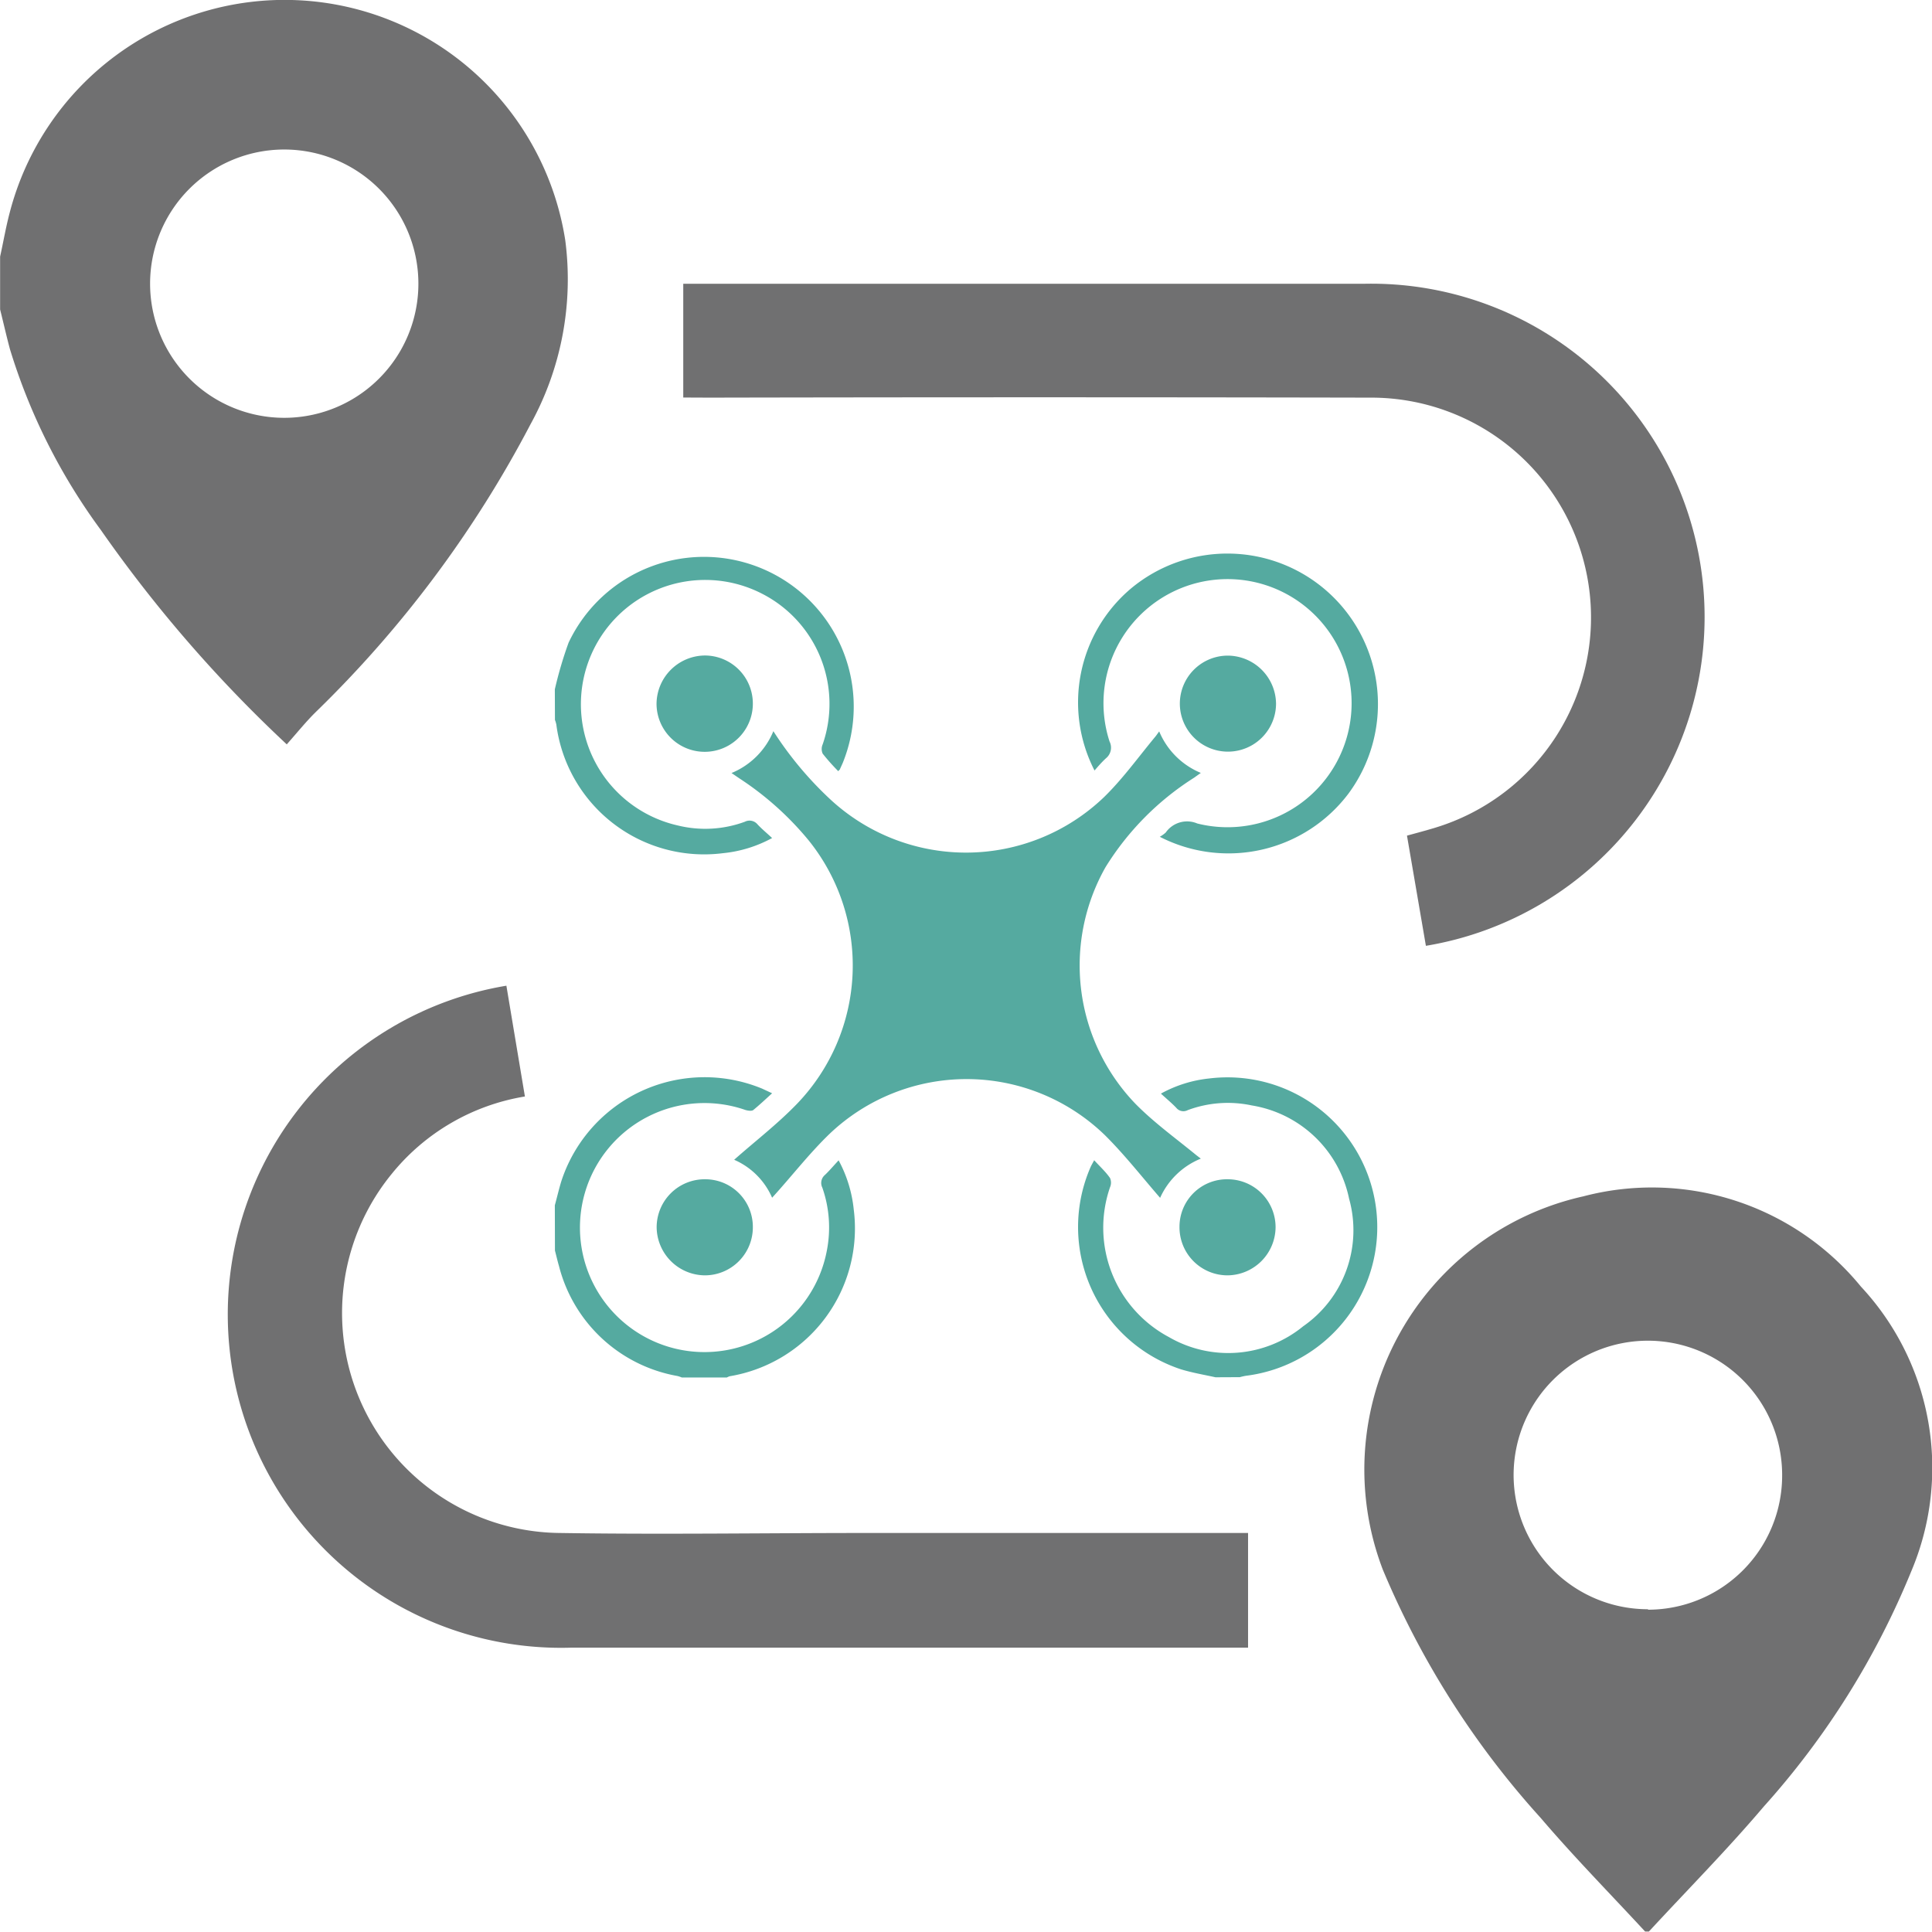 <svg xmlns="http://www.w3.org/2000/svg" width="16.85" height="16.85" viewBox="0 0 16.85 16.85">
  <g id="Distance" transform="translate(-303.591 -436.572)">
    <g id="Groupe_2018" data-name="Groupe 2018" transform="translate(303.591 436.572)">
      <path id="Tracé_18285" data-name="Tracé 18285" d="M308.142,445.752l.162.969a1.889,1.889,0,0,0-1.164.678,1.918,1.918,0,0,0,1.472,3.129c.888.014,1.777,0,2.665,0h3.334v1h-.174q-2.862,0-5.724,0a2.907,2.907,0,0,1-.571-5.773Z" transform="translate(-303.726 -437.158)" fill="#707071"/>
      <path id="Tracé_18286" data-name="Tracé 18286" d="M309.957,440.208v-.992h.18q2.879,0,5.756,0a2.907,2.907,0,0,1,.541,5.774l-.165-.961c.081-.022.159-.043.236-.066a1.917,1.917,0,0,0-.56-3.754q-2.879-.006-5.757,0Z" transform="translate(-303.998 -436.741)" fill="#707071"/>
      <path id="Tracé_18287" data-name="Tracé 18287" d="M308.521,438.668a2.477,2.477,0,0,0-4.846-.239c-.033.125-.055.254-.083.381v.461c.029.116.055.232.086.347a5.228,5.228,0,0,0,.793,1.577,11.792,11.792,0,0,0,1.621,1.869c.089-.1.169-.2.257-.286a9.882,9.882,0,0,0,1.869-2.506A2.622,2.622,0,0,0,308.521,438.668Zm-2.451,1.548a1.17,1.17,0,1,1,1.17-1.17A1.17,1.17,0,0,1,306.07,440.216Z" transform="translate(-303.591 -436.572)" fill="#707071"/>
      <path id="Tracé_18288" data-name="Tracé 18288" d="M320.633,448.5a2.354,2.354,0,0,0-2.421-.787,2.442,2.442,0,0,0-1.749,3.255,7.575,7.575,0,0,0,1.378,2.167c.291.341.606.661.91.99h.033c.334-.362.681-.712,1-1.088a7.06,7.06,0,0,0,1.287-2.051A2.317,2.317,0,0,0,320.633,448.5Zm-1.857,2.814a1.171,1.171,0,1,1,1.17-1.171A1.17,1.17,0,0,1,318.776,451.318Z" transform="translate(-304.403 -437.279)" fill="#707071"/>
    </g>
    <g id="Groupe_2019" data-name="Groupe 2019" transform="translate(308.43 441.402)">
      <path id="Tracé_18289" data-name="Tracé 18289" d="M308.76,447.725c.019-.069.035-.139.056-.208a1.314,1.314,0,0,1,1.753-.809l.086.04c-.057.052-.108.1-.164.146-.014.011-.047.006-.068,0a1.086,1.086,0,1,0,.709,1.228,1.051,1.051,0,0,0-.039-.551.091.091,0,0,1,.022-.11c.04-.038.076-.081.12-.128a1.146,1.146,0,0,1,.132.429,1.307,1.307,0,0,1-1.082,1.454.143.143,0,0,0-.025.011h-.392a.308.308,0,0,0-.038-.013,1.3,1.3,0,0,1-1.034-.96c-.013-.044-.023-.089-.035-.134Z" transform="translate(-308.76 -442.043)" fill="#55aaa0"/>
      <path id="Tracé_18290" data-name="Tracé 18290" d="M314.833,449.225c-.1-.022-.2-.039-.3-.069a1.307,1.307,0,0,1-.787-1.77c.008-.016.017-.032.029-.054.049.054.1.1.138.155a.1.1,0,0,1,0,.081,1.081,1.081,0,0,0,.513,1.306,1.032,1.032,0,0,0,1.172-.094,1.02,1.02,0,0,0,.4-1.113,1.036,1.036,0,0,0-.849-.813,1,1,0,0,0-.558.041.08.08,0,0,1-.1-.02c-.04-.042-.085-.079-.134-.124a1.106,1.106,0,0,1,.42-.132,1.306,1.306,0,1,1,.321,2.593.539.539,0,0,0-.053.012Z" transform="translate(-309.071 -442.043)" fill="#55aaa0"/>
      <path id="Tracé_18291" data-name="Tracé 18291" d="M308.76,442.914a3.458,3.458,0,0,1,.12-.407,1.306,1.306,0,0,1,2.391,1.049l-.023.051c0,.006-.008.01-.016.021a1.861,1.861,0,0,1-.136-.153.1.1,0,0,1,0-.081,1.079,1.079,0,0,0-.525-1.312,1.084,1.084,0,1,0-.74,2.019,1,1,0,0,0,.586-.032.09.09,0,0,1,.11.022c.037.04.081.076.128.12a1.124,1.124,0,0,1-.428.132,1.3,1.3,0,0,1-1.454-1.122.221.221,0,0,0-.012-.04Z" transform="translate(-308.76 -441.732)" fill="#55aaa0"/>
      <path id="Tracé_18292" data-name="Tracé 18292" d="M314.136,443.386a.672.672,0,0,0,.363.362l-.059.042a2.447,2.447,0,0,0-.772.78,1.74,1.74,0,0,0,.263,2.066c.161.163.351.3.529.446l.039.03a.662.662,0,0,0-.355.342c-.16-.184-.311-.378-.484-.549a1.733,1.733,0,0,0-2.4-.008c-.178.172-.331.371-.5.556a.637.637,0,0,0-.331-.331c.184-.163.381-.314.551-.491a1.74,1.74,0,0,0,.1-2.293,2.674,2.674,0,0,0-.608-.544l-.066-.045a.671.671,0,0,0,.365-.365,3.091,3.091,0,0,0,.484.583,1.74,1.74,0,0,0,2.4-.008c.164-.16.3-.35.447-.527C314.112,443.42,314.121,443.406,314.136,443.386Z" transform="translate(-308.865 -441.837)" fill="#55aaa0"/>
      <path id="Tracé_18293" data-name="Tracé 18293" d="M314.347,444.2a.277.277,0,0,0,.052-.037.227.227,0,0,1,.275-.079,1.082,1.082,0,1,0-.765-.715.119.119,0,0,1-.031.146c-.036.033-.068.07-.1.107a1.3,1.3,0,0,1,.315-1.585,1.313,1.313,0,0,1,1.9,1.786A1.311,1.311,0,0,1,314.347,444.2Z" transform="translate(-309.071 -441.732)" fill="#55aaa0"/>
      <path id="Tracé_18294" data-name="Tracé 18294" d="M310.548,447.978a.419.419,0,0,1-.418.419.424.424,0,0,1-.421-.418.419.419,0,0,1,.424-.42A.415.415,0,0,1,310.548,447.978Z" transform="translate(-308.821 -442.104)" fill="#55aaa0"/>
      <path id="Tracé_18295" data-name="Tracé 18295" d="M310.548,443.1a.42.42,0,1,1-.84,0,.425.425,0,0,1,.42-.42A.419.419,0,0,1,310.548,443.1Z" transform="translate(-308.821 -441.793)" fill="#55aaa0"/>
      <path id="Tracé_18296" data-name="Tracé 18296" d="M314.583,443.1a.419.419,0,0,1,.418-.419.424.424,0,0,1,.421.418.419.419,0,1,1-.839,0Z" transform="translate(-309.132 -441.793)" fill="#55aaa0"/>
      <path id="Tracé_18297" data-name="Tracé 18297" d="M315,447.559a.418.418,0,0,1,.418.418.423.423,0,0,1-.418.42.419.419,0,0,1-.42-.424A.414.414,0,0,1,315,447.559Z" transform="translate(-309.132 -442.104)" fill="#55aaa0"/>
    </g>
  </g>
</svg>
